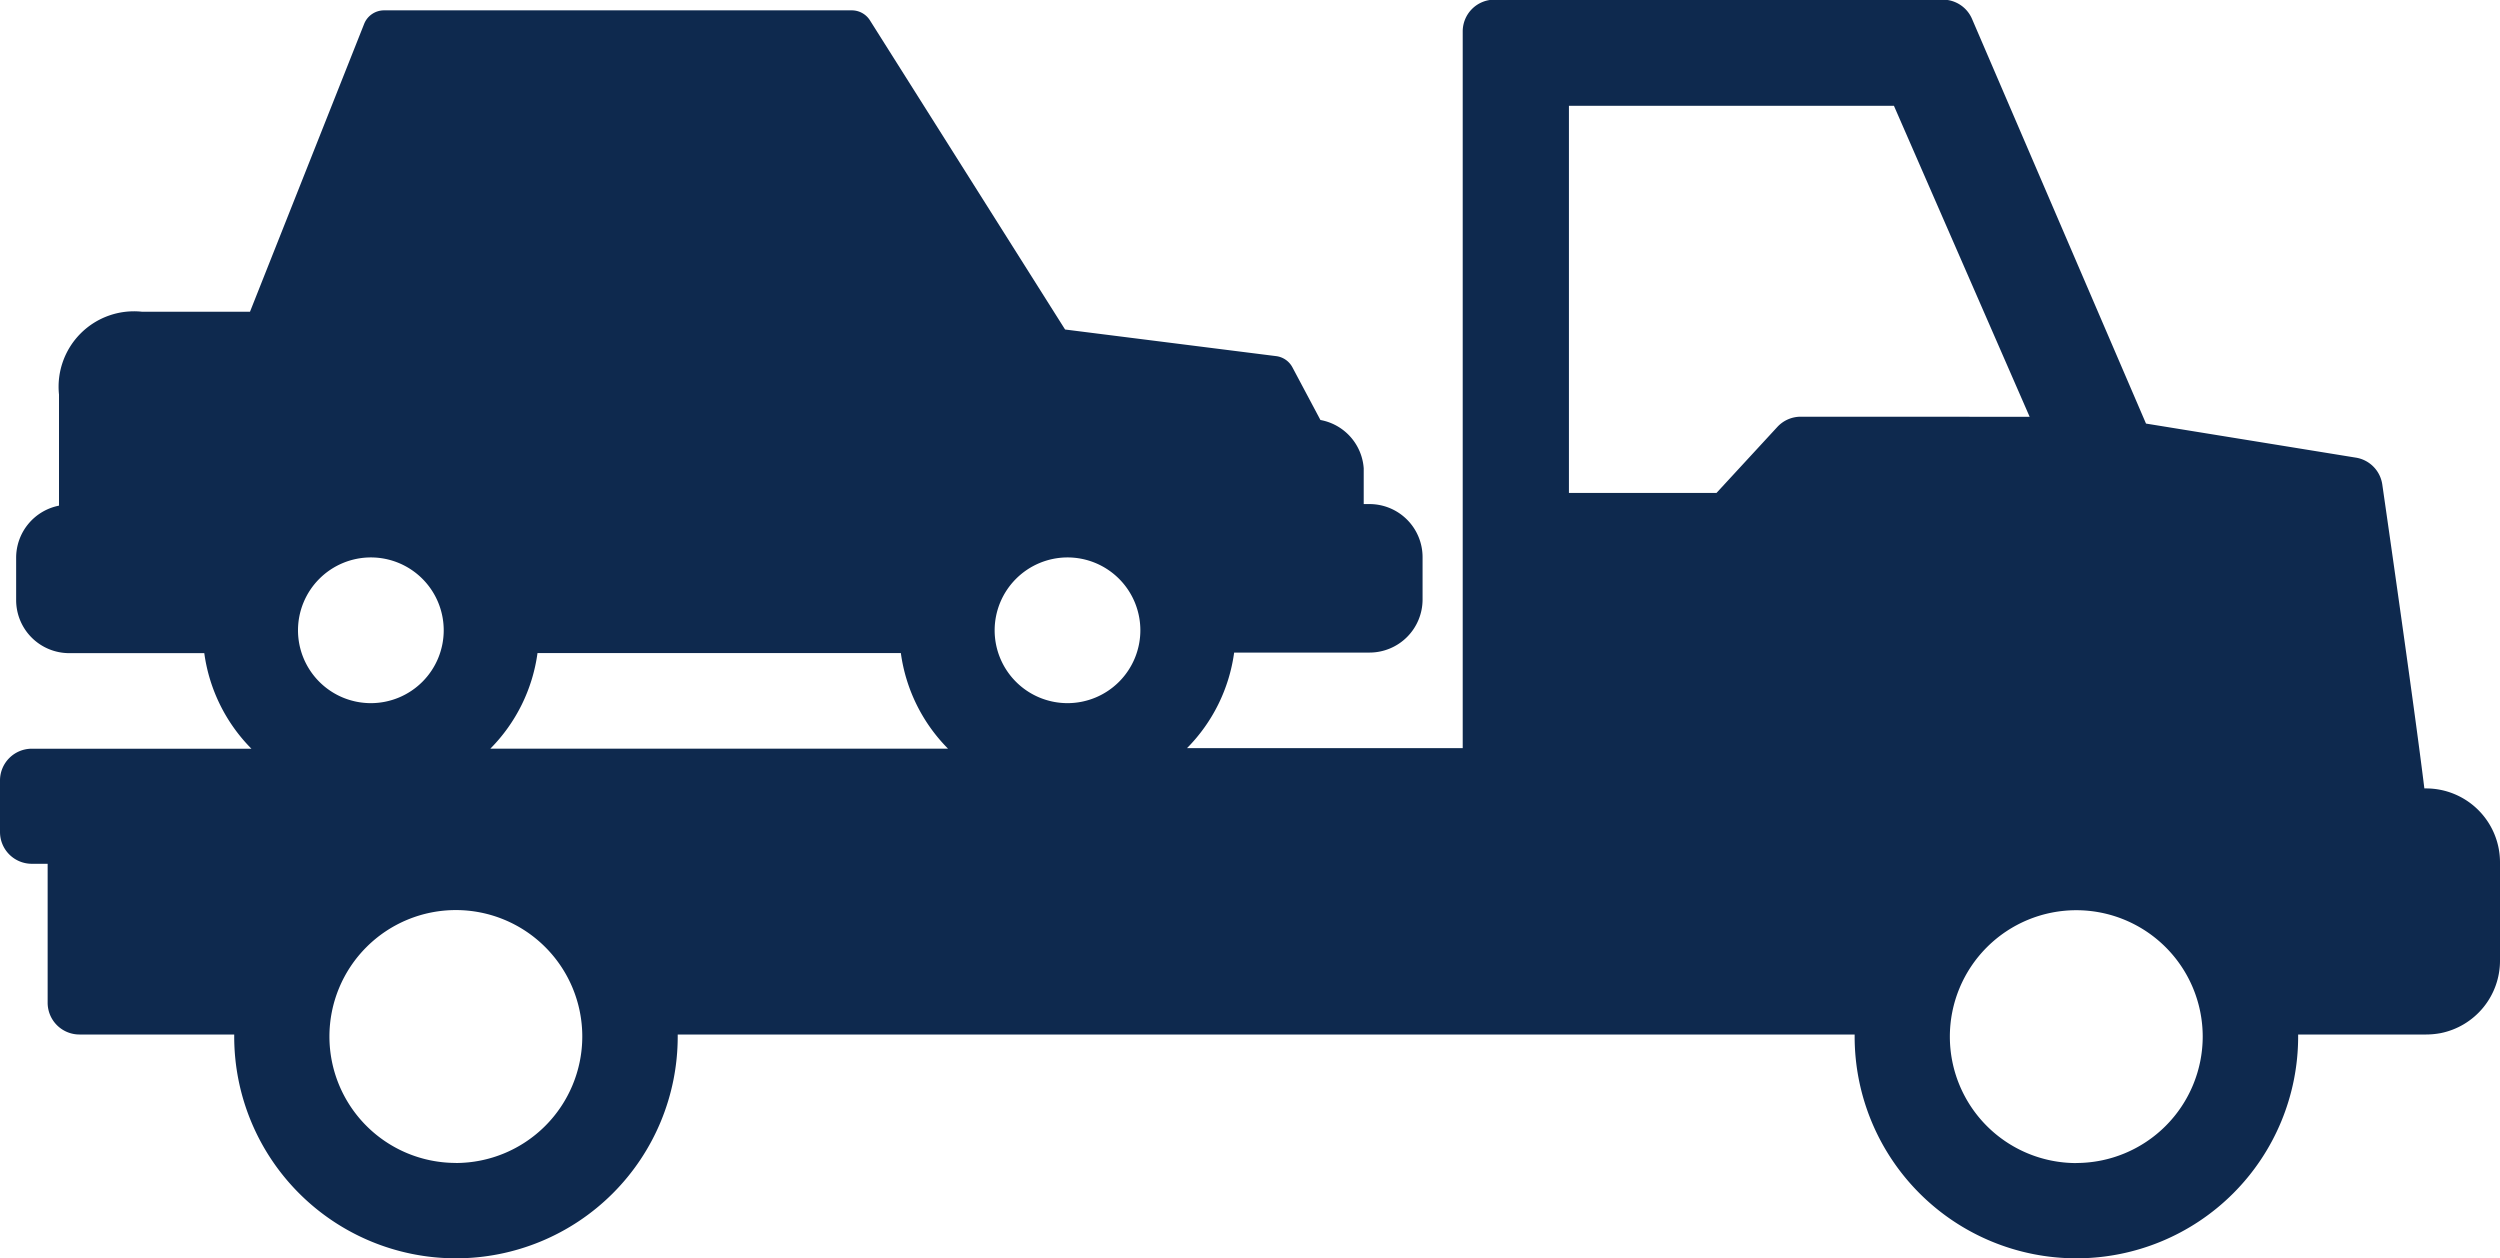 <svg xmlns="http://www.w3.org/2000/svg" width="35" height="17.616" viewBox="0 0 35 17.616">
  <path id="crane" d="M33.966,128.274h-.025c-.124-1.016-.468-3.415-.589-4.255a.445.445,0,0,0-.369-.376l-2.939-.477L27.608,117.5a.445.445,0,0,0-.409-.269H20.923a.445.445,0,0,0-.445.445v10.034h-3.86a2.35,2.35,0,0,0,.66-1.338h1.895a.743.743,0,0,0,.743-.743v-.593a.743.743,0,0,0-.743-.743h-.081v-.5a.74.74,0,0,0-.606-.677l-.393-.739a.3.3,0,0,0-.225-.155l-2.957-.373-2.733-4.33a.3.3,0,0,0-.251-.138H5.375a.3.3,0,0,0-.276.187L3.5,121.6H1.986a1.056,1.056,0,0,0-1.16,1.16v1.555a.744.744,0,0,0-.6.73v.593a.743.743,0,0,0,.743.742H2.86a2.351,2.351,0,0,0,.66,1.338H.445A.445.445,0,0,0,0,128.16v.724a.445.445,0,0,0,.445.445H.667v1.945a.445.445,0,0,0,.445.445H3.279c0,.01,0,.019,0,.029a3.1,3.1,0,1,0,6.209,0c0-.01,0-.019,0-.029H25.965c0,.01,0,.019,0,.029a3.1,3.1,0,1,0,6.209,0c0-.01,0-.019,0-.029h1.794a1.142,1.142,0,0,0,.2-.019A1.035,1.035,0,0,0,35,130.685v-1.376A1.035,1.035,0,0,0,33.966,128.274ZM14.945,125.04a1.02,1.02,0,1,1-1.02,1.02A1.022,1.022,0,0,1,14.945,125.04Zm-9.753,0a1.02,1.02,0,1,1-1.02,1.02A1.021,1.021,0,0,1,5.192,125.04Zm1.19,8.477a1.77,1.77,0,1,1,1.77-1.77A1.772,1.772,0,0,1,6.382,133.518Zm.483-5.8a2.35,2.35,0,0,0,.66-1.338h5.087a2.35,2.35,0,0,0,.66,1.338Zm18.345-4.647a.445.445,0,0,0-.327.143l-.852.924H21.965v-5.42h4.55l1.9,4.354Zm3.858,10.449a1.77,1.77,0,1,1,1.77-1.77A1.772,1.772,0,0,1,29.068,133.518Z" transform="translate(0 -117.236)" fill="#0e294e"/>
</svg>
